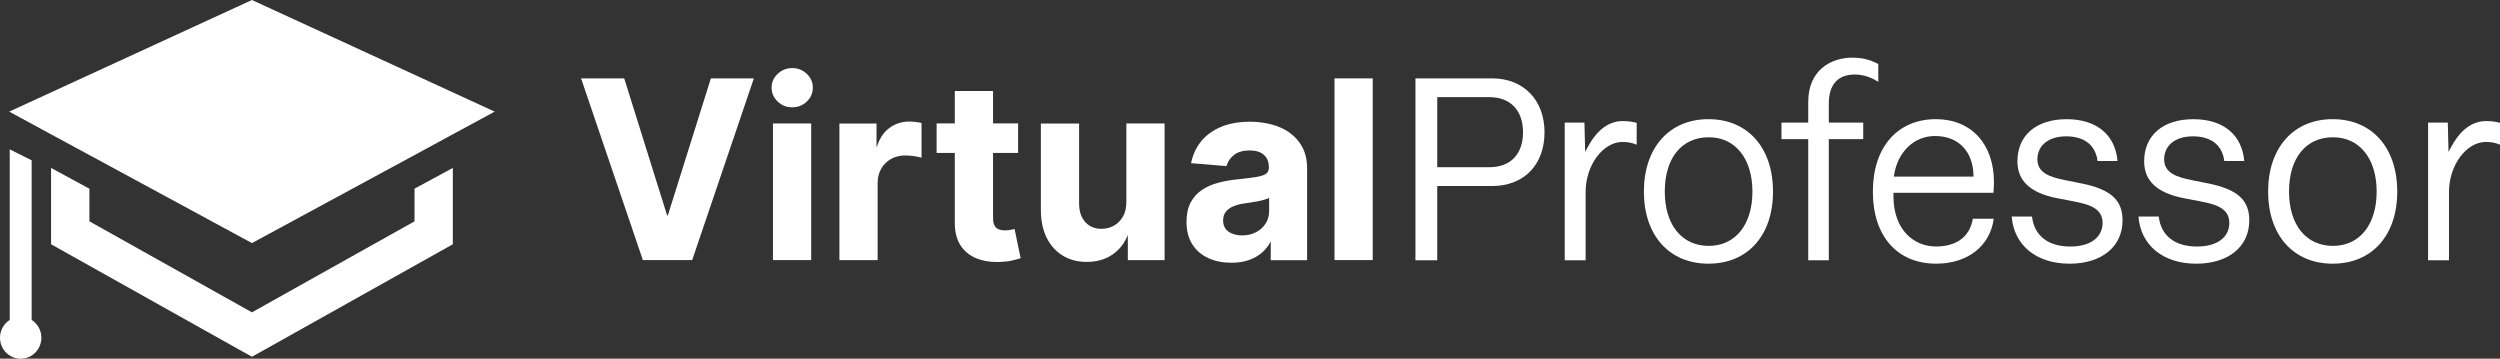 <svg width="230" height="33" viewBox="0 0 230 33" fill="none" xmlns="http://www.w3.org/2000/svg">
<rect x="0" y="0" width="230" height="33" fill="#333333" stroke="none"/>
<g clip-path="url(#clip0_1_99)">
<path d="M130.221 23.941V7.212H137.291C140.167 7.212 142.096 9.207 142.096 12.176C142.096 15.146 140.209 17.112 137.291 17.112H132.227V23.944H130.221V23.941ZM132.227 15.382H137.036C138.966 15.382 140.119 14.181 140.119 12.173C140.119 10.165 138.966 8.938 137.036 8.938H132.227V15.382Z" fill="white"/>
<path d="M143.955 23.941V11.28H145.768L145.836 13.978L146.09 13.501C146.664 12.422 147.685 11.136 149.302 11.136C149.862 11.136 150.31 11.231 150.574 11.303V13.311C150.236 13.174 149.862 13.059 149.273 13.059C147.466 13.059 145.878 15.208 145.878 17.654V23.944H143.955V23.941Z" fill="white"/>
<path d="M157.177 24.258C153.57 24.258 151.238 21.654 151.238 17.625C151.238 13.596 153.57 10.963 157.177 10.963C160.785 10.963 163.116 13.576 163.116 17.625C163.116 21.674 160.785 24.258 157.177 24.258ZM157.206 12.628C154.71 12.628 153.16 14.541 153.16 17.625C153.16 20.709 154.748 22.622 157.206 22.622C159.664 22.622 161.223 20.66 161.223 17.625C161.223 14.59 159.648 12.628 157.206 12.628Z" fill="white"/>
<path d="M166.357 23.941V12.801H163.896V11.28H166.357V9.383C166.357 6.374 168.534 5.305 170.399 5.305C171.488 5.305 172.097 5.544 172.802 5.884V7.526C172.419 7.28 171.62 6.855 170.654 6.855C169.082 6.855 168.251 7.777 168.251 9.527V11.28H171.417V12.801H168.251V23.944H166.357V23.941Z" fill="white"/>
<path d="M178.129 24.258C174.535 24.258 172.303 21.717 172.303 17.625C172.303 13.534 174.577 10.963 178.1 10.963C181.347 10.963 183.444 13.239 183.444 16.762C183.444 17.033 183.422 17.432 183.399 17.736H174.197V18.024C174.197 21.239 176.158 22.678 178.1 22.678C180.043 22.678 181.228 21.749 181.502 20.124H183.425C183.083 22.642 181.022 24.258 178.126 24.258H178.129ZM178.017 12.513C176.113 12.513 174.603 13.946 174.258 16.078L174.232 16.245H181.56V16.098C181.499 13.887 180.143 12.513 178.02 12.513H178.017Z" fill="white"/>
<path d="M190.382 24.258C187.348 24.258 185.28 22.564 185.077 19.924H186.945C187.145 21.677 188.42 22.681 190.469 22.681C192.302 22.681 193.439 21.844 193.439 20.5C193.439 19.054 191.947 18.76 190.749 18.521L189.248 18.233C186.794 17.749 185.602 16.641 185.602 14.842C185.602 12.451 187.335 10.966 190.128 10.966C192.92 10.966 194.611 12.435 194.811 14.812H192.972C192.804 13.37 191.764 12.543 190.099 12.543C188.433 12.543 187.441 13.396 187.441 14.668C187.441 15.941 188.672 16.3 189.931 16.562L191.516 16.879C194.186 17.422 195.275 18.404 195.275 20.271C195.275 22.695 193.355 24.261 190.382 24.261V24.258Z" fill="white"/>
<path d="M202.042 24.258C199.008 24.258 196.94 22.564 196.737 19.924H198.605C198.805 21.677 200.08 22.681 202.129 22.681C203.962 22.681 205.099 21.844 205.099 20.5C205.099 19.054 203.607 18.76 202.409 18.521L200.908 18.233C198.454 17.749 197.262 16.641 197.262 14.842C197.262 12.451 198.995 10.966 201.788 10.966C204.58 10.966 206.271 12.435 206.471 14.812H204.632C204.464 13.37 203.424 12.543 201.759 12.543C200.093 12.543 199.101 13.396 199.101 14.668C199.101 15.941 200.332 16.3 201.591 16.562L203.176 16.879C205.846 17.422 206.935 18.404 206.935 20.271C206.935 22.695 205.015 24.261 202.042 24.261V24.258Z" fill="white"/>
<path d="M214.607 24.258C210.999 24.258 208.667 21.654 208.667 17.625C208.667 13.596 210.999 10.963 214.607 10.963C218.214 10.963 220.546 13.576 220.546 17.625C220.546 21.674 218.214 24.258 214.607 24.258ZM214.636 12.628C212.14 12.628 210.59 14.541 210.59 17.625C210.59 20.709 212.178 22.622 214.636 22.622C217.094 22.622 218.652 20.66 218.652 17.625C218.652 14.59 217.077 12.628 214.636 12.628Z" fill="white"/>
<path d="M223.384 23.941V11.28H225.198L225.265 13.978L225.52 13.501C226.093 12.422 227.114 11.136 228.731 11.136C229.291 11.136 229.739 11.231 230.003 11.303V13.311C229.655 13.171 229.295 13.059 228.702 13.059C226.895 13.059 225.307 15.208 225.307 17.654V23.944H223.384V23.941Z" fill="white"/>
<path d="M61.44 19.82H61.376L57.44 7.251L57.423 7.212H53.459L59.131 23.888L59.144 23.927H63.682L69.328 7.29L69.357 7.212H65.399L61.44 19.82Z" fill="white"/>
<path d="M72.881 6.263C72.369 6.263 71.918 6.443 71.547 6.793C71.174 7.146 70.987 7.575 70.987 8.065C70.987 8.556 71.177 8.991 71.547 9.344C71.918 9.697 72.369 9.874 72.887 9.874C73.406 9.874 73.857 9.694 74.224 9.344C74.595 8.991 74.781 8.559 74.781 8.065C74.781 7.571 74.595 7.146 74.224 6.793C73.854 6.44 73.403 6.263 72.878 6.263H72.881Z" fill="white"/>
<path d="M74.63 11.359H71.113V23.927H74.63V11.359Z" fill="white"/>
<path d="M84.212 11.215C84.006 11.192 83.826 11.182 83.655 11.182C82.959 11.182 82.335 11.388 81.8 11.79C81.275 12.186 80.895 12.772 80.666 13.534H80.64V11.362H77.226V23.931H80.743V16.827C80.743 16.333 80.856 15.888 81.075 15.512C81.294 15.133 81.597 14.835 81.977 14.623C82.357 14.41 82.798 14.302 83.285 14.302C83.513 14.302 83.771 14.322 84.051 14.358C84.328 14.394 84.551 14.44 84.705 14.485L84.782 14.508V11.316L84.737 11.306C84.589 11.267 84.412 11.238 84.209 11.215H84.212Z" fill="white"/>
<path d="M93.344 21.076L92.919 21.154C92.539 21.226 92.149 21.21 91.869 21.095C91.711 21.03 91.585 20.915 91.495 20.752C91.405 20.585 91.36 20.346 91.36 20.039V14.07H93.666V11.355H91.36V8.373H87.842V11.355H86.168V14.07H87.842V20.493C87.836 21.317 88.01 22.011 88.355 22.554C88.699 23.097 89.192 23.502 89.814 23.761C90.364 23.99 91.002 24.104 91.717 24.104C91.807 24.104 91.898 24.104 91.991 24.098C92.436 24.081 92.816 24.035 93.128 23.963C93.444 23.888 93.679 23.826 93.85 23.77L93.901 23.754L93.353 21.131L93.341 21.072L93.344 21.076Z" fill="white"/>
<path d="M103.622 18.567C103.628 19.11 103.522 19.571 103.306 19.937C103.09 20.304 102.807 20.585 102.462 20.771C102.114 20.958 101.738 21.053 101.341 21.053C100.717 21.053 100.214 20.843 99.844 20.431C99.473 20.019 99.28 19.444 99.277 18.73V11.362H95.76V19.349C95.766 20.326 95.946 21.177 96.297 21.88C96.648 22.583 97.148 23.136 97.776 23.519C98.404 23.901 99.141 24.094 99.969 24.094C100.897 24.094 101.696 23.869 102.346 23.421C102.984 22.979 103.448 22.39 103.731 21.671H103.76V23.931H107.142V11.359H103.625V18.567H103.622Z" fill="white"/>
<path d="M118.651 12.206C118.161 11.862 117.595 11.607 116.963 11.444C116.335 11.28 115.672 11.198 114.989 11.198C114.006 11.198 113.13 11.352 112.386 11.653C111.639 11.954 111.021 12.392 110.547 12.951C110.074 13.511 109.755 14.181 109.594 14.943L109.581 15.012L112.792 15.277H112.84L112.853 15.234C112.966 14.839 113.201 14.505 113.549 14.24C113.9 13.975 114.38 13.841 114.976 13.841C115.54 13.841 115.978 13.978 116.28 14.247C116.583 14.515 116.735 14.901 116.735 15.395V15.444C116.735 15.689 116.648 15.869 116.464 15.993C116.274 16.124 115.965 16.222 115.54 16.287C115.108 16.356 114.544 16.425 113.82 16.503C113.214 16.562 112.625 16.667 112.074 16.814C111.52 16.961 111.017 17.18 110.582 17.471C110.144 17.762 109.793 18.152 109.542 18.629C109.288 19.107 109.159 19.702 109.159 20.402C109.159 21.233 109.339 21.932 109.7 22.488C110.057 23.044 110.553 23.47 111.175 23.751C111.794 24.032 112.505 24.173 113.291 24.173C113.9 24.173 114.448 24.088 114.915 23.921C115.382 23.754 115.788 23.519 116.123 23.221C116.448 22.933 116.712 22.593 116.908 22.21V23.937H120.252V15.483C120.252 14.737 120.107 14.086 119.82 13.547C119.534 13.01 119.141 12.562 118.648 12.219L118.651 12.206ZM116.76 18.201V19.417C116.76 19.843 116.654 20.225 116.441 20.559C116.229 20.896 115.933 21.164 115.562 21.36C115.188 21.556 114.754 21.658 114.264 21.658C113.774 21.658 113.336 21.537 113.011 21.301C112.686 21.066 112.528 20.729 112.528 20.277C112.528 19.967 112.608 19.705 112.763 19.499C112.921 19.29 113.146 19.12 113.433 18.995C113.726 18.868 114.071 18.773 114.464 18.718C114.651 18.691 114.857 18.659 115.085 18.626C115.317 18.59 115.549 18.547 115.775 18.505C116.003 18.459 116.213 18.407 116.4 18.348C116.541 18.305 116.66 18.256 116.757 18.204L116.76 18.201Z" fill="white"/>
<path d="M126.291 7.212H122.774V23.927H126.291V7.212Z" fill="white"/>
<path d="M38.136 17.357L41.66 15.45V22.472L23.184 32.82L22.25 32.303L4.699 22.472V15.45L8.226 17.363V20.363L23.178 28.735L38.136 20.363V17.357Z" fill="white"/>
<path d="M45.509 10.27L43.58 11.316L41.66 12.353L38.136 14.266L23.178 22.364L8.226 14.266L4.699 12.36L2.777 11.316L0.847 10.27L23.178 0L45.509 10.27Z" fill="white"/>
<path d="M2.912 29.435V14.75L0.895 13.74V29.435C0.358 29.779 0 30.38 0 31.07C0 32.137 0.854 33.003 1.904 33.003C2.954 33.003 3.807 32.137 3.807 31.07C3.807 30.38 3.446 29.779 2.912 29.435Z" fill="white"/>
</g>
<defs>
<clipPath id="clip0_1_99">
<rect width="230" height="33" fill="white"/>
</clipPath>
</defs>
</svg>
